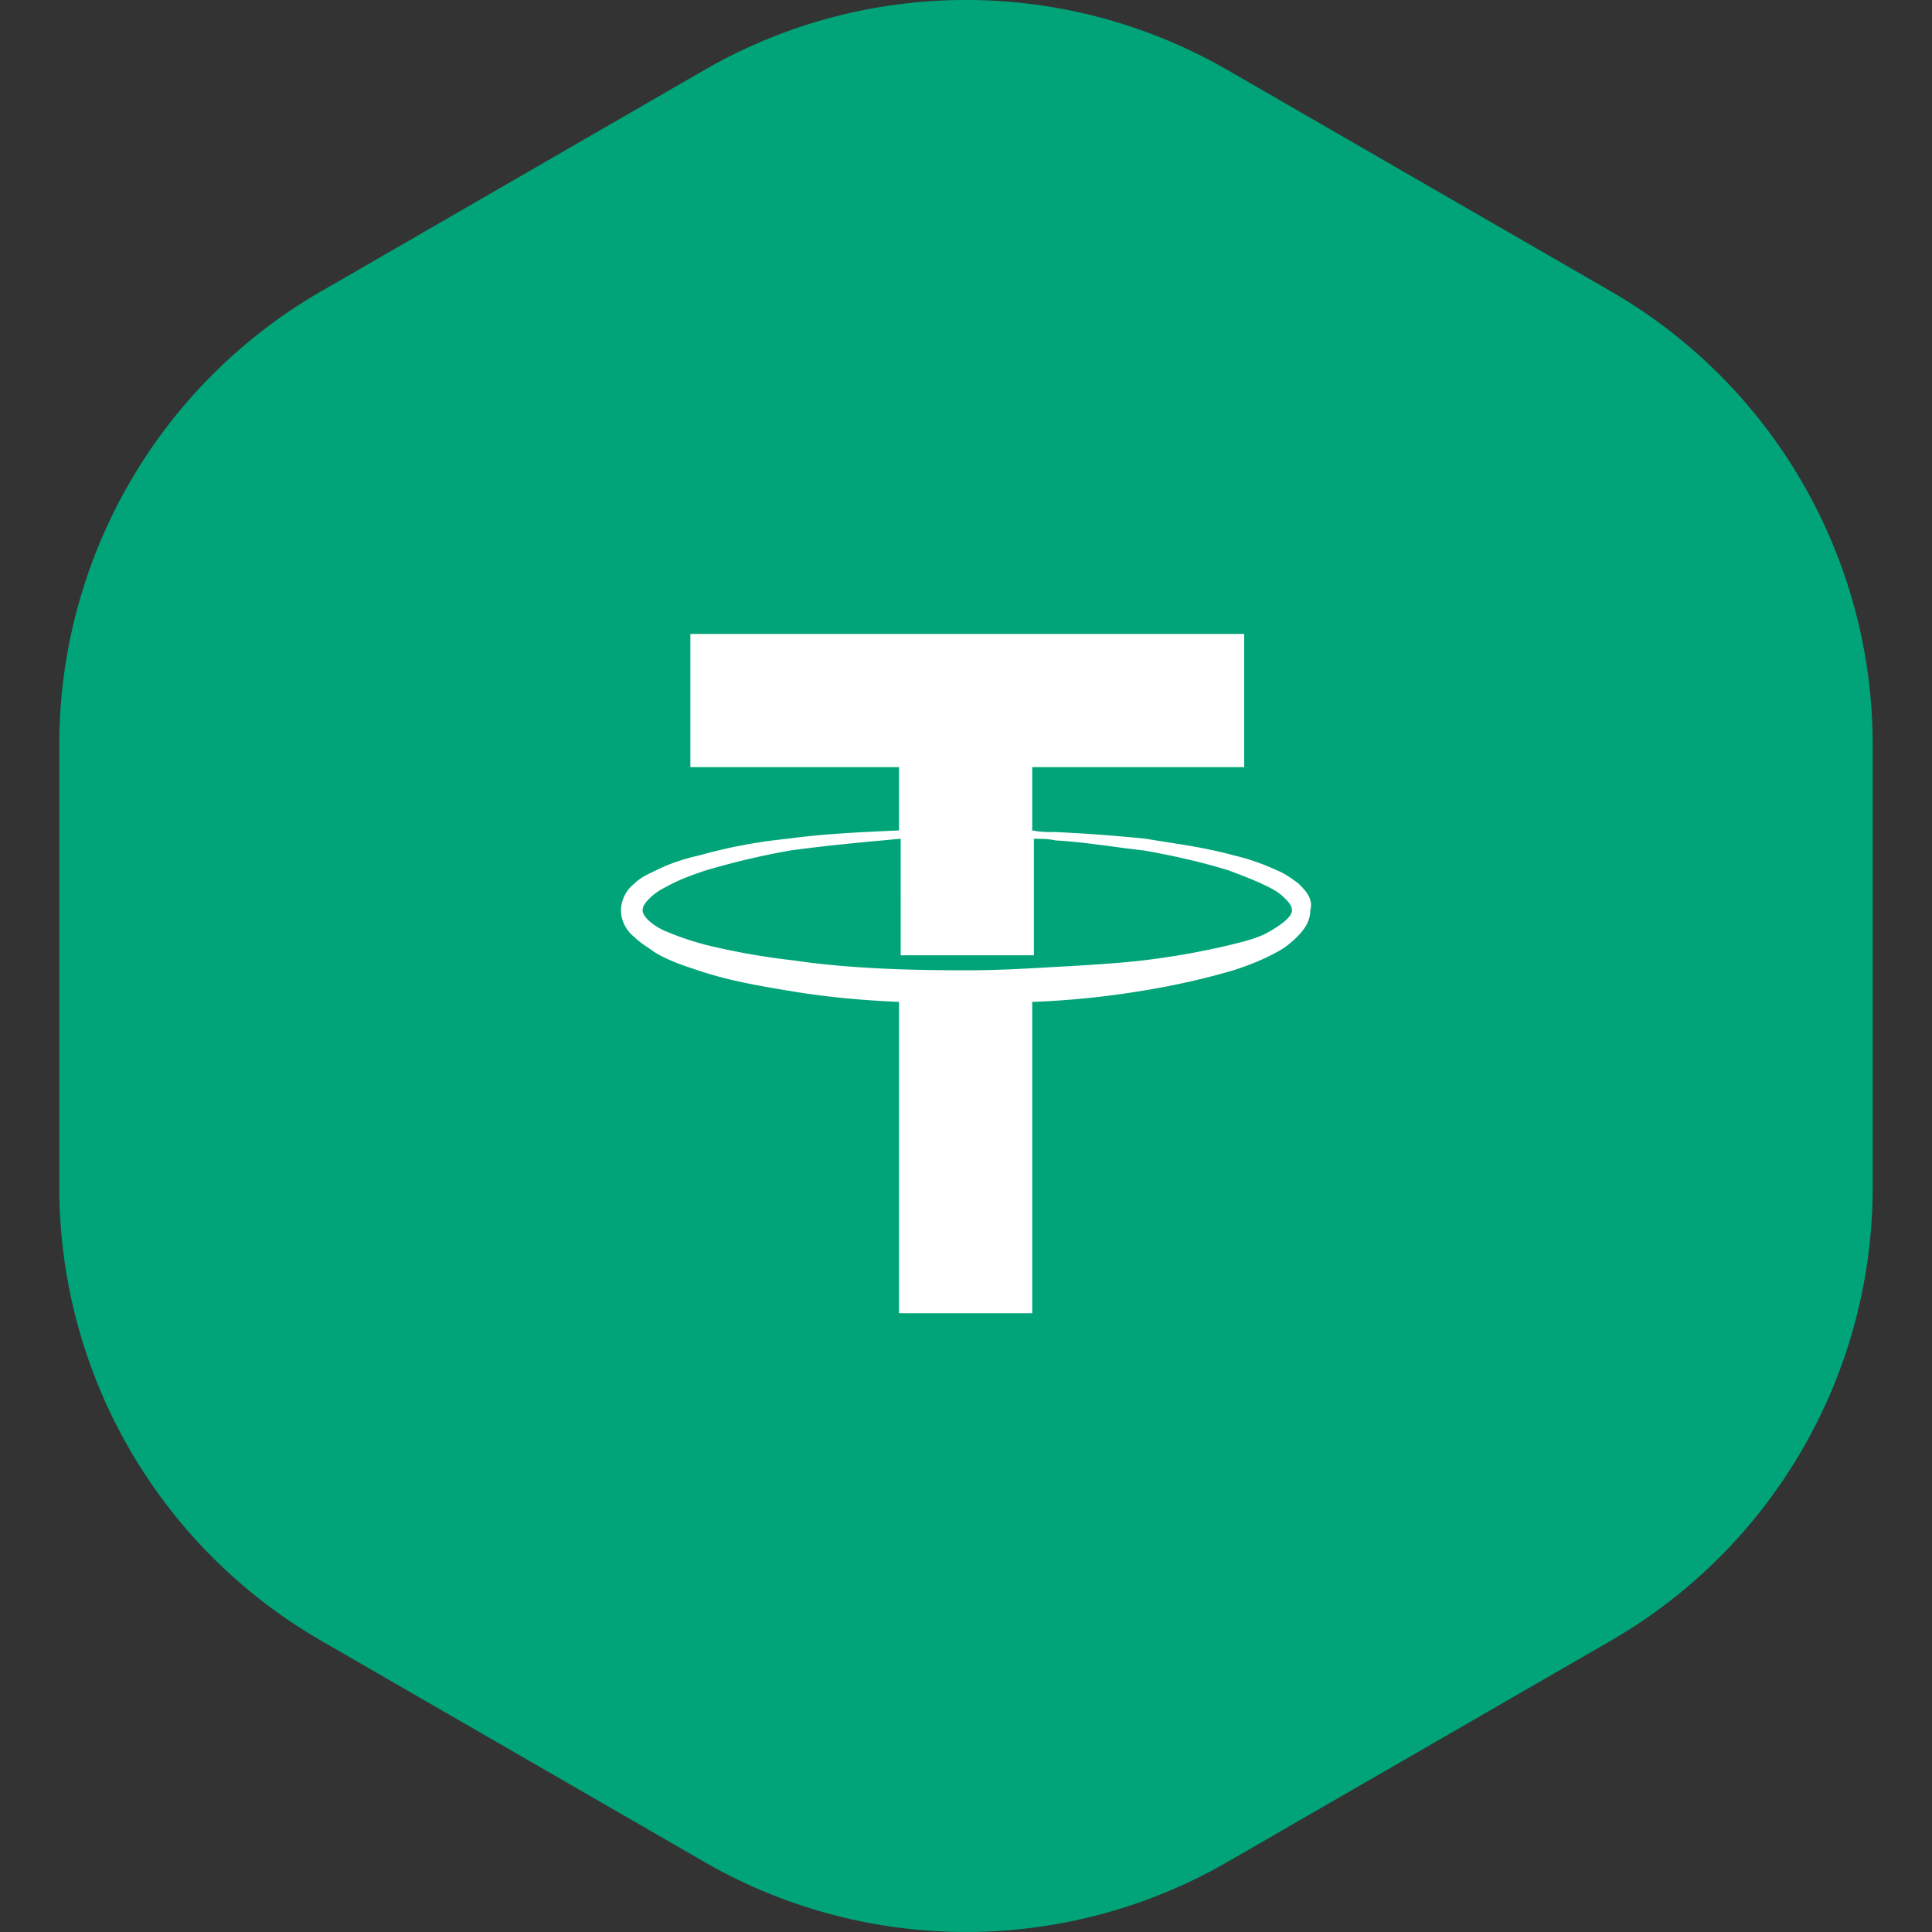 <svg
  width="19"
  height="19"
  viewBox="0 0 36 36"
  fill="none"
  xmlns="http://www.w3.org/2000/svg"
>
  <rect x="0" y="0" width="36" height="36" fill="#333333" stroke="none"/>
  <path
    d="M5.982 5.429a9.754 9.754 0 0 0-4.877 8.448v8.246a9.755 9.755 0 0 0 4.877 8.448l7.14 4.122a9.754 9.754 0 0 0 9.753 0l7.142-4.122a9.754 9.754 0 0 0 4.878-8.448v-8.246a9.754 9.754 0 0 0-4.878-8.448l-7.142-4.123a9.754 9.754 0 0 0-9.753 0L5.982 5.43z"
    fill="#00A478"
  ></path>
  <path
    d="M23.184 11.813h-10.32v2.481h10.32v-2.482zM24.198 16.466c-.124-.093-.248-.186-.403-.248a4.151 4.151 0 0 0-.807-.28c-.558-.154-1.086-.216-1.644-.31a30.437 30.437 0 0 0-1.676-.124c-.155 0-.279 0-.434-.03v-1.18h-2.482v1.18c-.683.03-1.396.061-2.079.155a9.617 9.617 0 0 0-1.644.31c-.28.062-.559.155-.807.279-.124.062-.28.124-.403.248a.645.645 0 0 0-.248.497c0 .217.124.403.248.496.124.124.248.186.372.28.248.154.528.247.807.34.558.187 1.086.28 1.644.373.714.124 1.396.186 2.11.217v5.8h2.482v-5.8a16.209 16.209 0 0 0 2.11-.217 14.087 14.087 0 0 0 1.644-.373c.28-.093.527-.186.807-.34.124-.063.248-.156.372-.28.124-.124.248-.28.248-.496.062-.218-.093-.373-.217-.497zm-.559.9c-.217.124-.496.186-.744.248-.528.124-1.055.217-1.582.28-.528.061-1.086.092-1.645.123-.558.032-1.086.063-1.644.063-1.086 0-2.203-.031-3.258-.187a12.963 12.963 0 0 1-1.582-.279 5.23 5.23 0 0 1-.745-.248c-.248-.093-.465-.28-.465-.403 0-.062.031-.125.124-.218s.186-.155.31-.217c.218-.124.466-.217.745-.31.527-.155 1.055-.28 1.582-.372.683-.093 1.365-.155 2.048-.217V17.8h2.482V15.63c.124 0 .28 0 .403.03.559.032 1.086.125 1.645.187.527.093 1.085.217 1.582.372.248.093.496.186.744.31.125.062.218.124.31.217.094.093.125.156.125.218 0 .124-.217.279-.435.403z"
    fill="#fff"
  ></path>
</svg>
